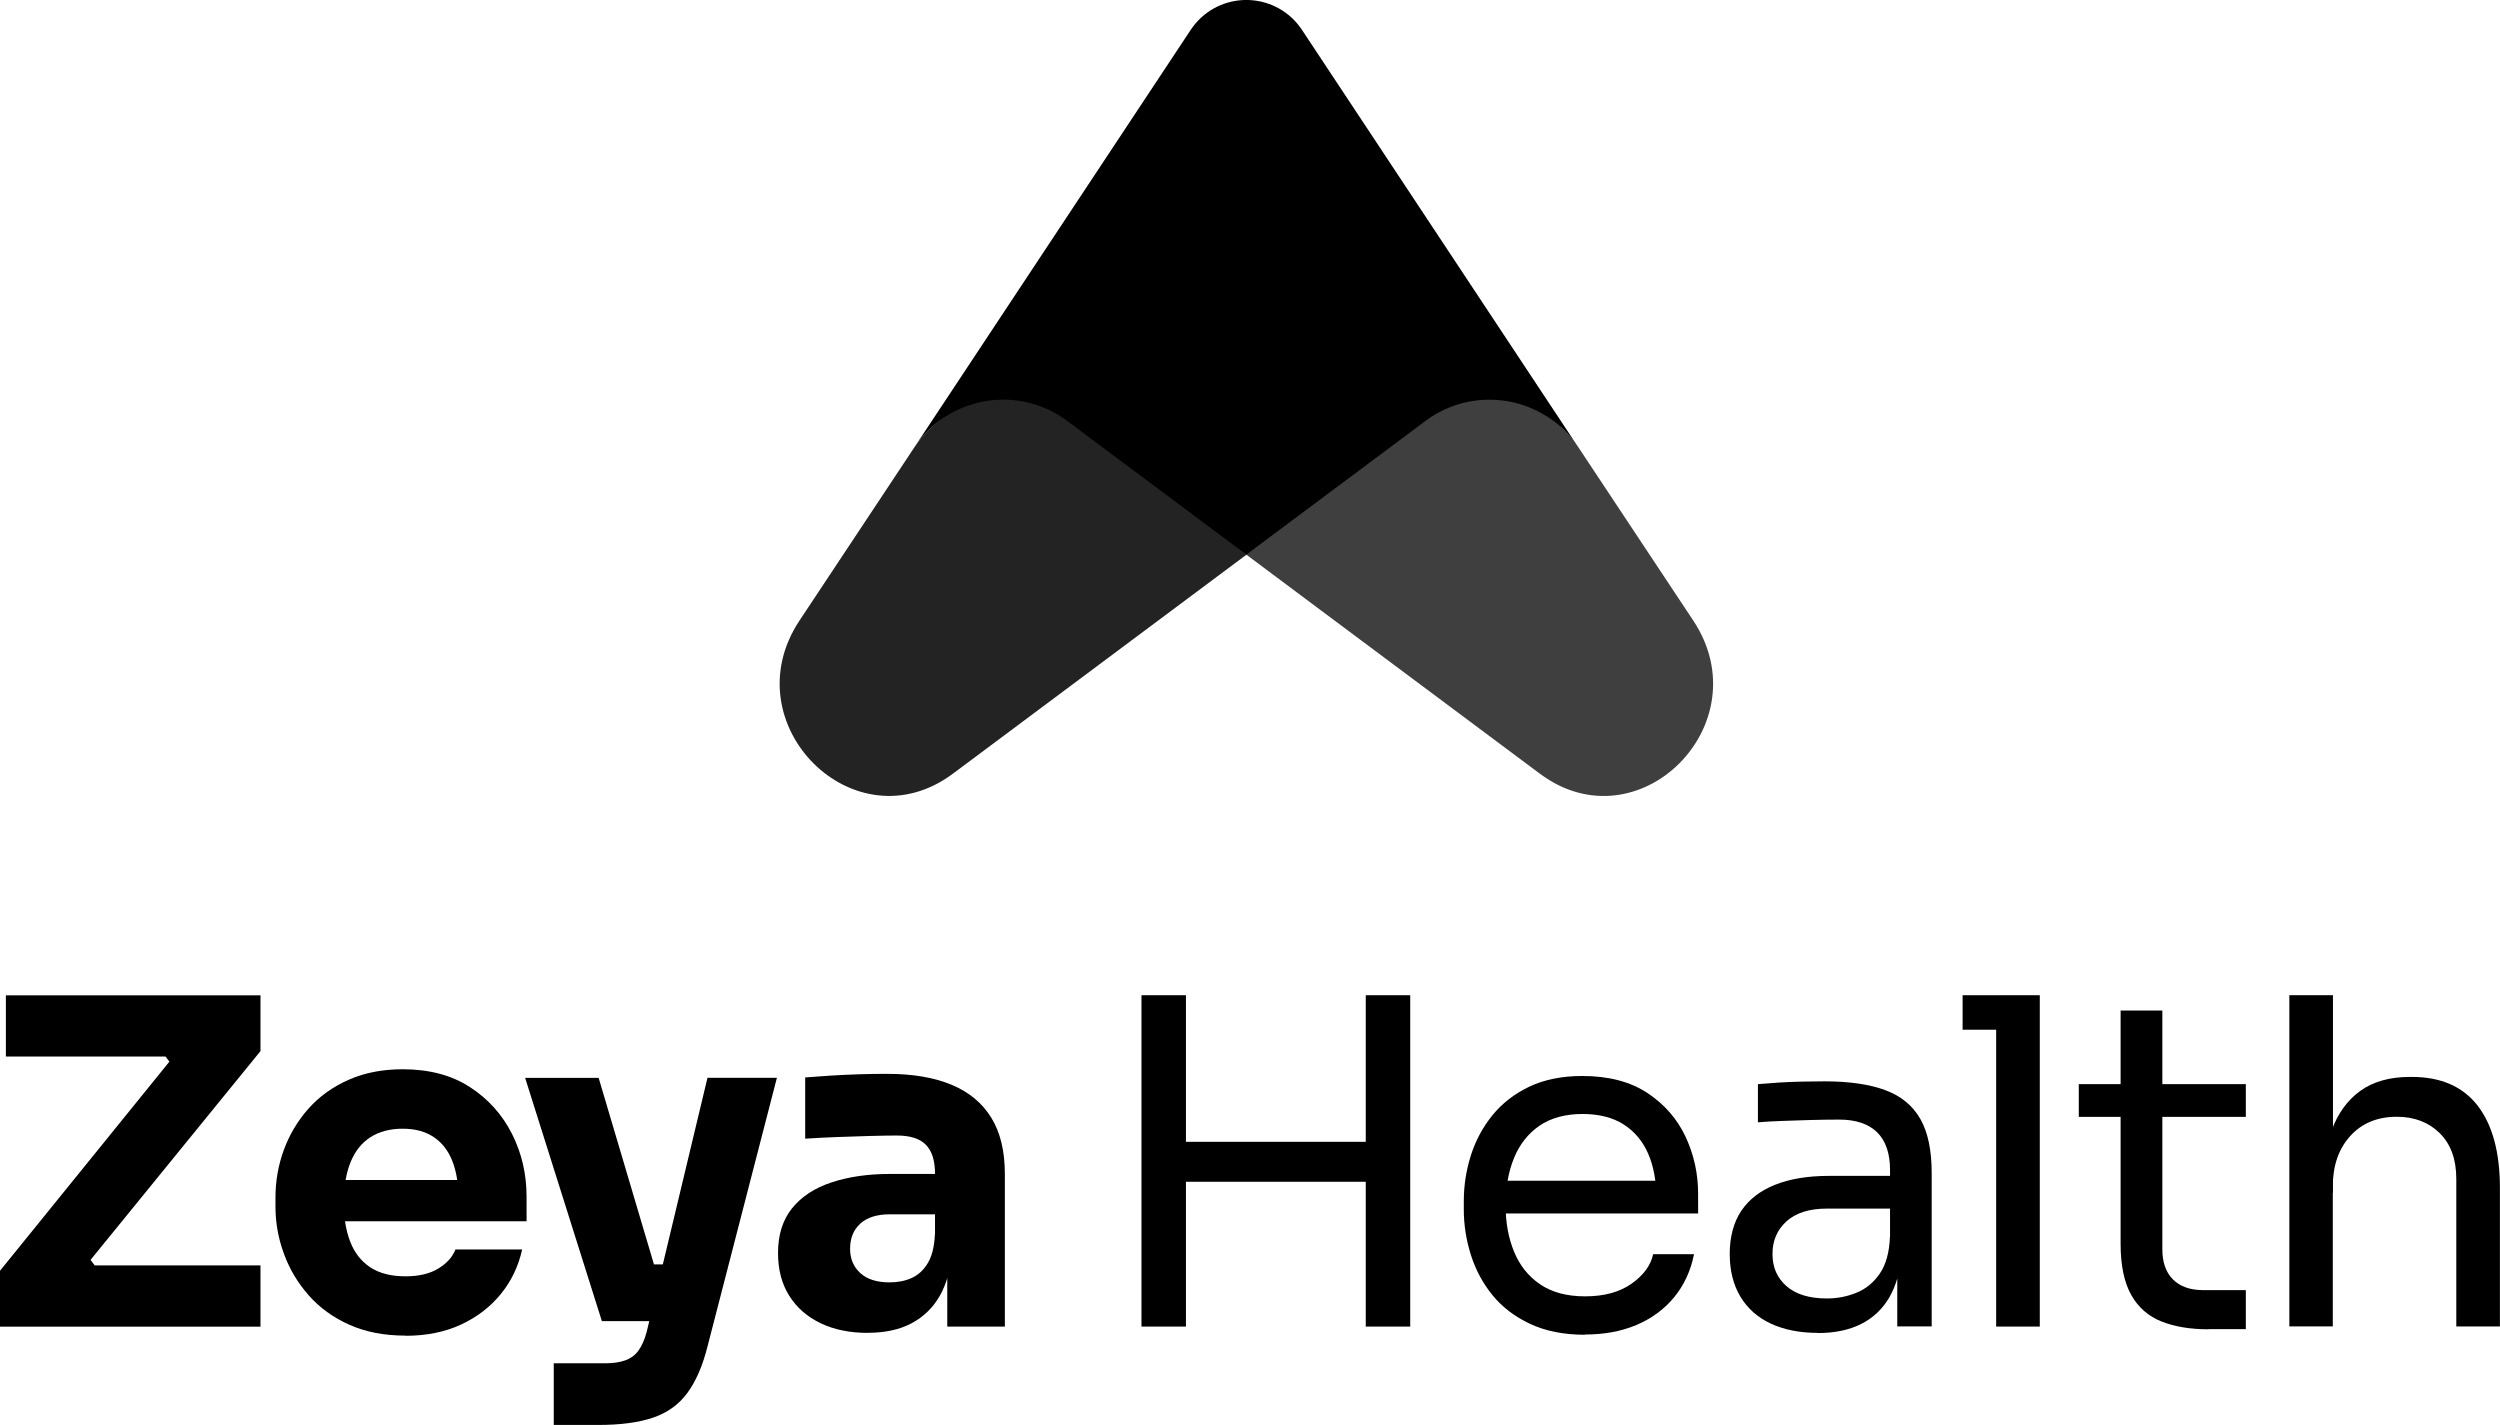 <?xml version="1.0" encoding="UTF-8"?><svg id="Layer_2" xmlns="http://www.w3.org/2000/svg" viewBox="0 0 293.5 167.3"><defs><style>.cls-1{fill:#3f3f3f;}.cls-2{fill:#232323;}</style></defs><g id="Layer_1-2"><path d="M0,155.74v-6.55l20.2-24.94.21,1.07-1.71-2.24,1.12.96H.69v-7.19h29.89v6.55l-20.3,24.94-.21-1.17,1.81,2.4-1.28-1.01h19.98v7.19H0Z"/><path d="M47.58,156.8c-2.49,0-4.68-.43-6.58-1.28s-3.49-2.01-4.77-3.46c-1.28-1.46-2.25-3.08-2.9-4.88-.66-1.79-.99-3.63-.99-5.51v-1.07c0-1.95.33-3.83.99-5.62.66-1.79,1.62-3.4,2.88-4.82s2.82-2.55,4.69-3.38c1.87-.83,3.99-1.25,6.37-1.25,3.12,0,5.76.7,7.91,2.1,2.15,1.4,3.79,3.23,4.93,5.49,1.14,2.26,1.71,4.72,1.71,7.38v2.88h-25.84v-4.85h20.67l-2.82,2.29c0-1.78-.24-3.28-.72-4.5-.48-1.23-1.21-2.17-2.18-2.82-.98-.66-2.19-.99-3.65-.99s-2.75.33-3.78.99c-1.03.66-1.81,1.63-2.34,2.93-.53,1.3-.8,2.89-.8,4.77,0,1.74.25,3.26.75,4.56.5,1.3,1.28,2.3,2.34,3.01,1.07.71,2.45,1.07,4.16,1.07,1.56,0,2.84-.3,3.84-.91.99-.6,1.67-1.35,2.02-2.24h7.83c-.43,1.95-1.26,3.7-2.5,5.22-1.24,1.53-2.81,2.73-4.69,3.6-1.88.87-4.05,1.31-6.5,1.31Z"/><path d="M70.66,155.1l-9.01-28.56h8.63l8.47,28.56h-8.1ZM65.01,167.3v-7.25h6.07c.92,0,1.71-.12,2.34-.35.64-.23,1.15-.61,1.54-1.15s.71-1.26.96-2.18l7.14-29.84h8.15l-8.15,31.55c-.57,2.27-1.36,4.09-2.37,5.46-1.01,1.37-2.36,2.33-4.05,2.9-1.69.57-3.83.85-6.42.85h-5.22ZM74.17,155.1v-6.66h6.18v6.66h-6.18Z"/><path d="M101.88,156.48c-2.1,0-3.93-.37-5.51-1.12-1.58-.75-2.82-1.82-3.7-3.22-.89-1.4-1.33-3.08-1.33-5.04,0-2.13.55-3.88,1.65-5.25,1.1-1.37,2.65-2.38,4.64-3.04s4.28-.99,6.87-.99h6.23v4.74h-6.29c-1.49,0-2.64.37-3.44,1.09-.8.73-1.2,1.71-1.2,2.96,0,1.17.4,2.12,1.2,2.85s1.95,1.09,3.44,1.09c.96,0,1.82-.17,2.58-.51.76-.34,1.39-.91,1.89-1.73.5-.82.78-1.95.85-3.41l2.02,2.13c-.18,2.02-.67,3.73-1.46,5.12-.8,1.39-1.9,2.45-3.3,3.2-1.4.75-3.12,1.12-5.14,1.12ZM111.21,155.74v-8.63h-1.44v-9.33c0-1.53-.36-2.66-1.07-3.38-.71-.73-1.85-1.09-3.41-1.09-.78,0-1.81.02-3.09.05-1.28.04-2.6.08-3.97.13-1.37.05-2.6.12-3.7.19v-7.19c.85-.07,1.83-.14,2.93-.21,1.1-.07,2.24-.12,3.41-.16,1.17-.04,2.27-.05,3.3-.05,2.98,0,5.5.43,7.54,1.28,2.04.85,3.6,2.14,4.66,3.86,1.07,1.72,1.6,3.93,1.6,6.63v17.9h-6.77Z"/><path d="M134.01,155.74v-38.9h5.22v38.9h-5.22ZM138.17,138.74v-4.69h23.23v4.69h-23.23ZM160.34,155.74v-38.9h5.22v38.9h-5.22Z"/><path d="M186.08,156.7c-2.49,0-4.64-.43-6.45-1.28s-3.29-1.98-4.42-3.38c-1.14-1.4-1.98-2.98-2.53-4.72s-.83-3.52-.83-5.33v-.96c0-1.85.28-3.64.83-5.38.55-1.74,1.39-3.31,2.53-4.72,1.14-1.4,2.58-2.52,4.34-3.36,1.76-.83,3.83-1.25,6.21-1.25,3.09,0,5.64.67,7.65,2,2.01,1.33,3.5,3.05,4.48,5.14.98,2.1,1.47,4.33,1.47,6.71v2.29h-25.26v-3.84h21.53l-1.17,2.08c0-2.03-.32-3.77-.96-5.25-.64-1.47-1.6-2.62-2.88-3.44-1.28-.82-2.9-1.23-4.85-1.23s-3.7.46-5.04,1.38c-1.33.92-2.33,2.19-2.98,3.78-.66,1.6-.99,3.45-.99,5.54s.33,3.85.99,5.46c.66,1.62,1.68,2.9,3.06,3.84,1.39.94,3.14,1.41,5.28,1.41,2.24,0,4.06-.5,5.46-1.49,1.4-.99,2.25-2.15,2.53-3.46h4.8c-.39,1.95-1.17,3.64-2.34,5.06-1.17,1.42-2.65,2.5-4.42,3.25s-3.78,1.12-6.02,1.12Z"/><path d="M213.41,156.48c-2.13,0-3.97-.37-5.52-1.09s-2.74-1.79-3.57-3.17c-.83-1.39-1.25-3.05-1.25-5.01s.45-3.71,1.36-5.06c.91-1.35,2.23-2.37,3.97-3.06,1.74-.69,3.84-1.04,6.29-1.04h7.73v3.84h-7.94c-2.06,0-3.64.5-4.74,1.49-1.1,1-1.65,2.27-1.65,3.84s.55,2.82,1.65,3.78c1.1.96,2.68,1.44,4.74,1.44,1.21,0,2.36-.22,3.46-.67,1.1-.44,2.02-1.19,2.74-2.24.73-1.05,1.13-2.5,1.2-4.34l1.39,2.03c-.18,2.02-.67,3.72-1.46,5.09-.8,1.37-1.9,2.41-3.3,3.12-1.4.71-3.1,1.07-5.09,1.07ZM222.74,155.74v-8.53h-.85v-9.86c0-1.95-.51-3.43-1.52-4.42-1.01-.99-2.5-1.49-4.45-1.49-1.1,0-2.24.02-3.41.05-1.17.04-2.29.07-3.36.11-1.07.04-1.99.09-2.77.16v-4.48c.78-.07,1.61-.13,2.48-.19.87-.05,1.77-.09,2.69-.11.92-.02,1.81-.03,2.66-.03,2.91,0,5.29.35,7.14,1.04,1.85.69,3.21,1.82,4.1,3.38.89,1.56,1.33,3.68,1.33,6.34v18.01h-4.05Z"/><path d="M230.41,120.89v-4.05h9.06v4.05h-9.06ZM234.35,155.74v-38.9h5.12v38.9h-5.12Z"/><path d="M244.05,131.12v-3.84h19.61v3.84h-19.61ZM259.29,156.06c-2.13,0-3.97-.3-5.51-.91s-2.74-1.64-3.57-3.12c-.83-1.47-1.25-3.47-1.25-6v-27.39h4.9v28.03c0,1.53.42,2.71,1.25,3.54.83.83,2.02,1.25,3.54,1.25h5.01v4.58h-4.37Z"/><path d="M268.77,155.74v-38.9h5.12v23.23h-1.28c0-2.81.36-5.23,1.09-7.27.73-2.04,1.86-3.61,3.38-4.72,1.53-1.1,3.48-1.65,5.86-1.65h.21c3.41,0,5.99,1.13,7.73,3.38,1.74,2.26,2.61,5.48,2.61,9.67v16.25h-5.12v-17.32c0-2.31-.65-4.1-1.95-5.38-1.3-1.28-2.98-1.92-5.04-1.92-2.27,0-4.09.75-5.46,2.26-1.37,1.51-2.05,3.49-2.05,5.94v16.41h-5.12Z"/><path class="cls-2" d="M126.26,48.27c-5.77-4.31-14.95-1.74-18.93,4.27l-13.48,20.33c-8.03,12.13,6.47,26.58,18.02,17.96l26.22-19.56,9.02-6.73h0l-20.85-16.26Z"/><path class="cls-1" d="M198.8,72.87l-13.48-20.33c-3.98-6.01-13.52-8.97-19.29-4.66l-20.56,16.6h0l9.09,6.79,26.22,19.56c11.56,8.63,26.05-5.82,18.02-17.96Z"/><path d="M185.31,52.54c-3.98-6.01-12.18-7.43-17.95-3.13l-21.04,15.7-21.04-15.7c-5.77-4.31-13.98-2.88-17.95,3.13L139.78,3.52c1.46-2.2,3.75-3.37,6.08-3.51.31-.02.61-.02.91,0,2.35.14,4.63,1.31,6.09,3.51l32.45,49.02Z"/></g></svg>